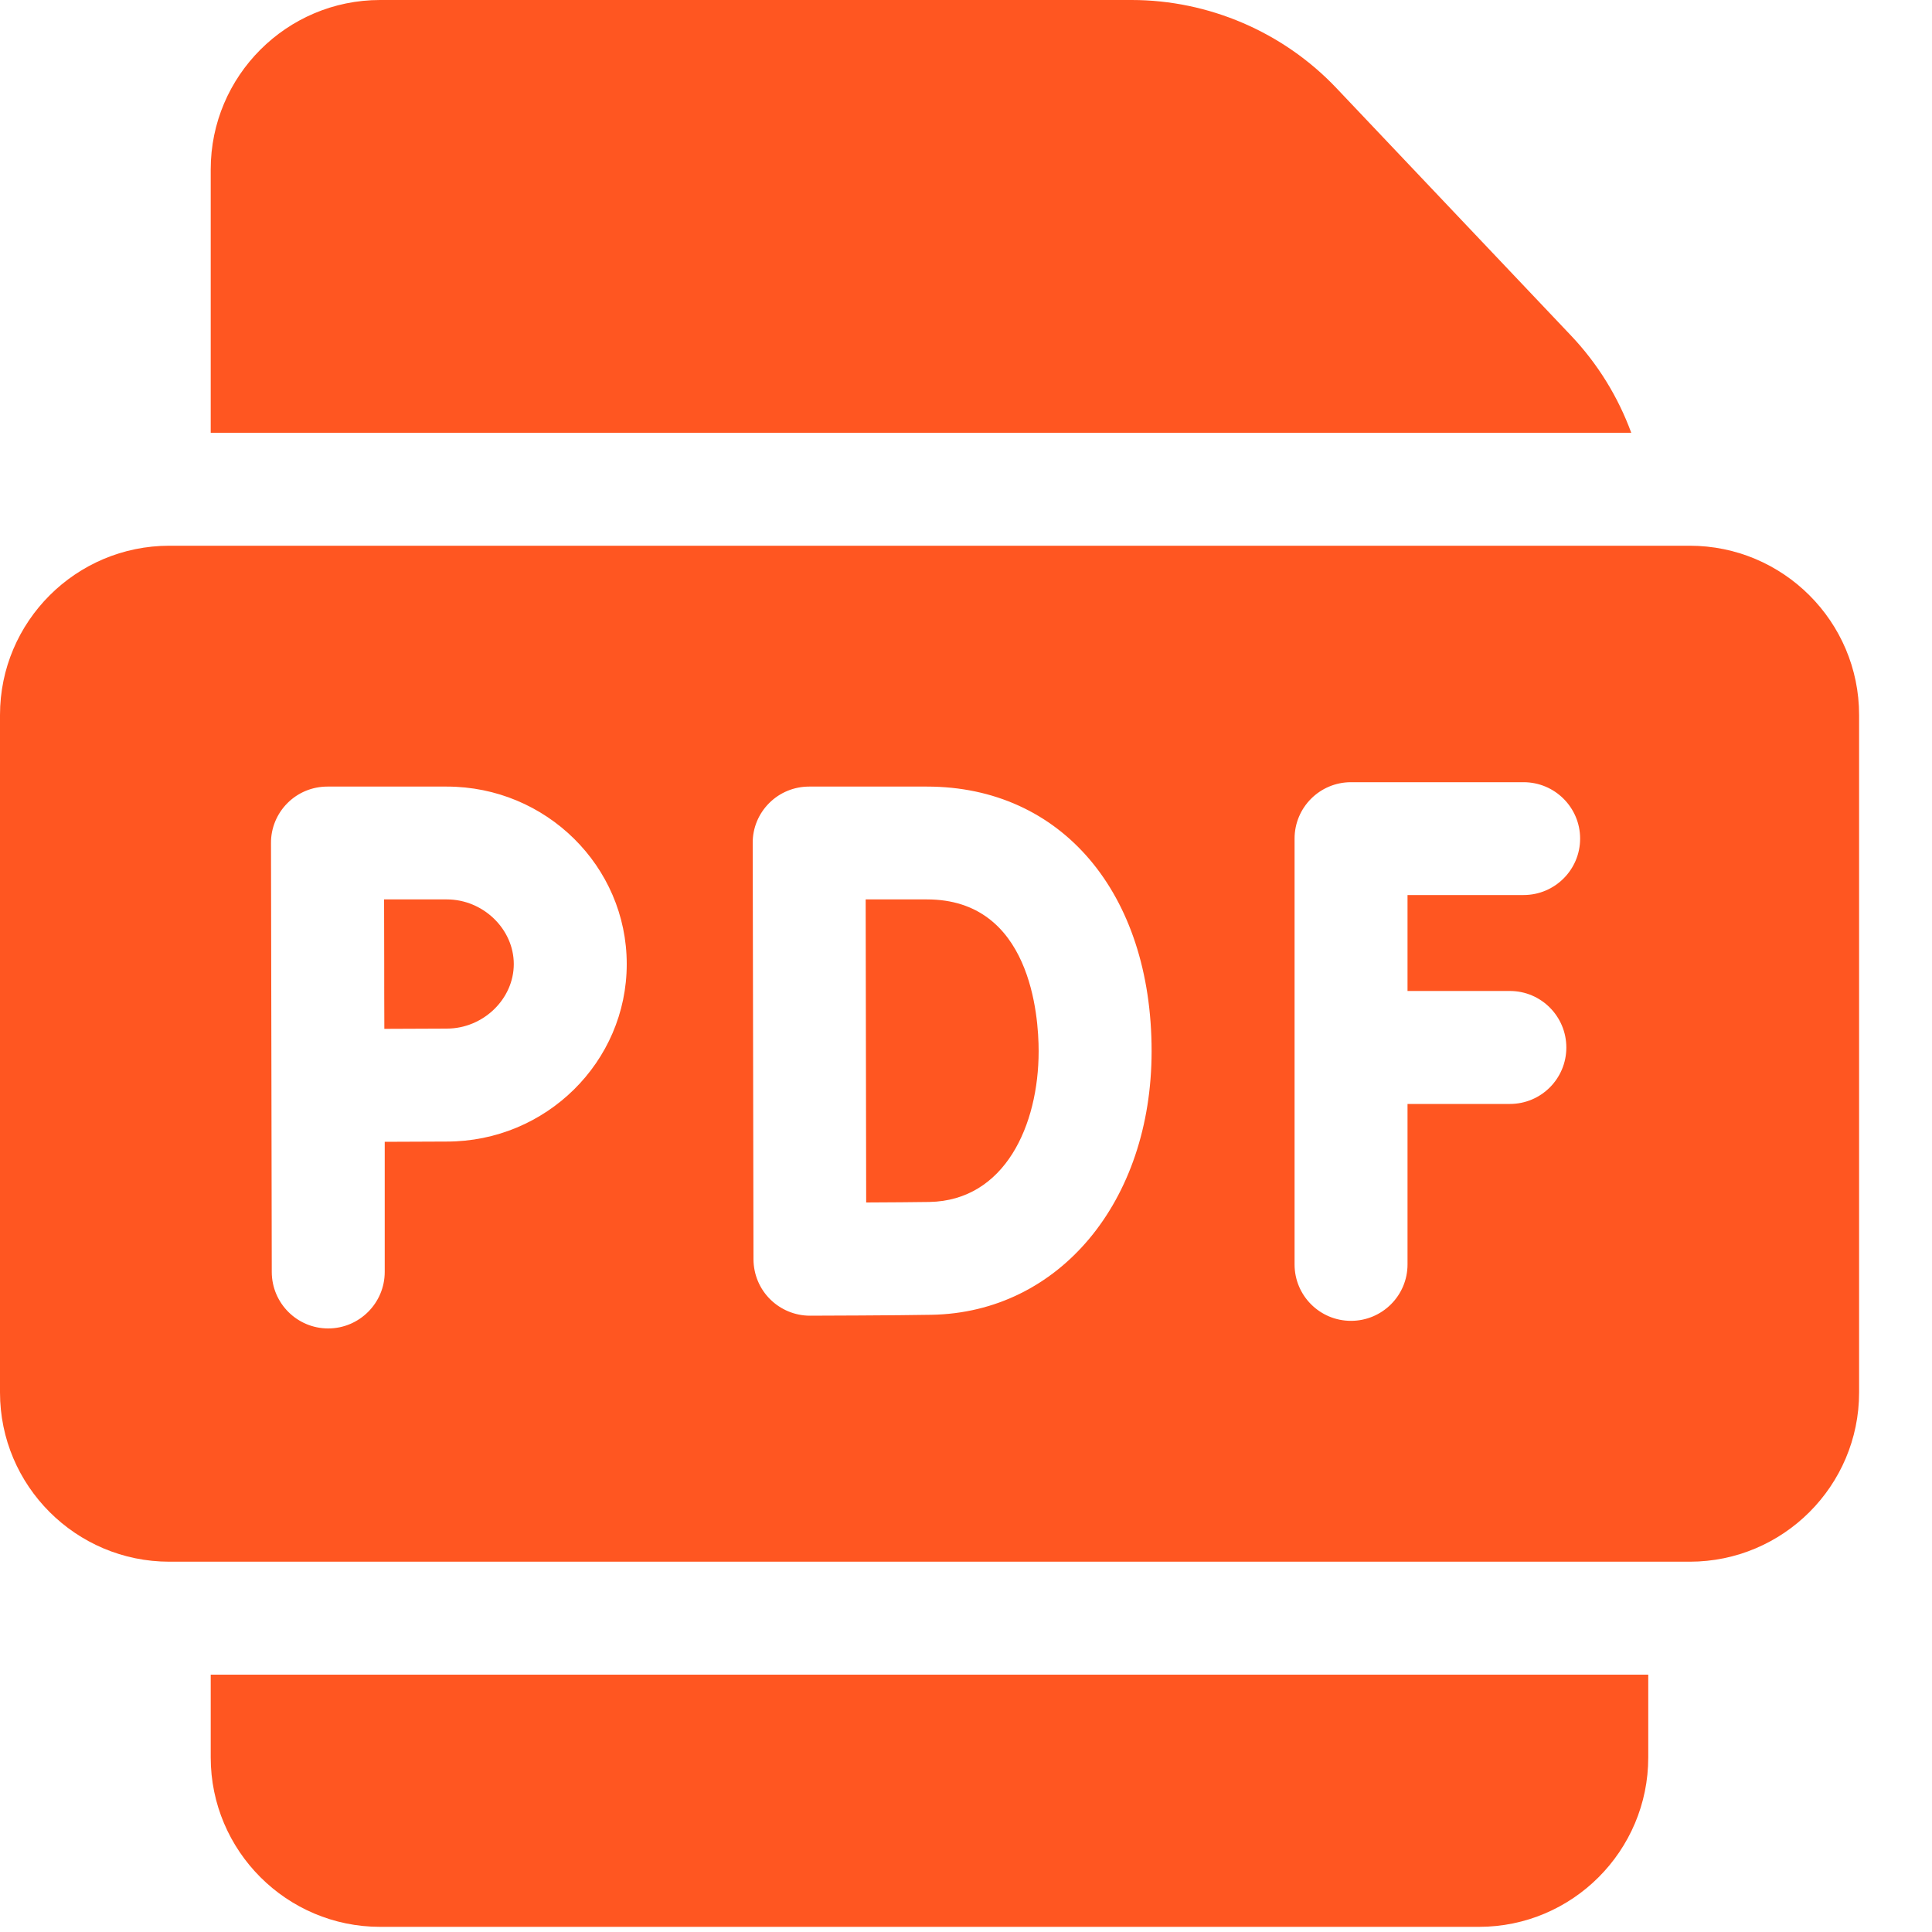 <svg width="15" height="15" viewBox="0 0 15 15" fill="none" xmlns="http://www.w3.org/2000/svg">
<path d="M13.119 4.237H1.315C0.59 4.237 0 4.826 0 5.551V10.811C0 11.536 0.59 12.125 1.315 12.125H13.119C13.844 12.125 14.434 11.536 14.434 10.811V5.551C14.434 4.826 13.844 4.237 13.119 4.237ZM3.469 8.863C3.357 8.863 3.166 8.864 2.987 8.865V9.875C2.987 10.117 2.79 10.314 2.548 10.314C2.306 10.314 2.11 10.117 2.11 9.875L2.104 6.546C2.103 6.43 2.149 6.318 2.232 6.235C2.314 6.153 2.425 6.107 2.542 6.107H3.469C4.239 6.107 4.866 6.725 4.866 7.485C4.866 8.245 4.239 8.863 3.469 8.863ZM7.232 10.208C6.971 10.213 6.318 10.215 6.29 10.215C6.289 10.215 6.289 10.215 6.288 10.215C6.173 10.215 6.062 10.169 5.98 10.088C5.897 10.006 5.851 9.895 5.85 9.778C5.85 9.767 5.844 6.546 5.844 6.546C5.843 6.429 5.889 6.318 5.972 6.235C6.054 6.153 6.165 6.107 6.282 6.107H7.197C8.24 6.107 8.941 6.932 8.941 8.161C8.941 9.33 8.222 10.191 7.232 10.208ZM11.723 7.694C11.965 7.694 12.161 7.891 12.161 8.133C12.161 8.375 11.965 8.571 11.723 8.571H10.928V9.817C10.928 10.059 10.731 10.255 10.489 10.255C10.247 10.255 10.051 10.059 10.051 9.817V6.511C10.051 6.269 10.247 6.073 10.489 6.073H11.829C12.071 6.073 12.268 6.269 12.268 6.511C12.268 6.753 12.071 6.949 11.829 6.949H10.928V7.694H11.723Z" fill="#FF5621"/>
<path d="M7.197 6.983H6.721C6.722 7.379 6.724 8.956 6.725 9.336C6.908 9.335 7.103 9.334 7.216 9.332C7.802 9.321 8.064 8.736 8.064 8.161C8.064 7.885 8.002 6.983 7.197 6.983Z" fill="#FF5621"/>
<path d="M3.469 6.983H2.982C2.982 7.178 2.983 7.386 2.983 7.485C2.983 7.601 2.983 7.801 2.984 7.988C3.164 7.987 3.356 7.986 3.469 7.986C3.751 7.986 3.989 7.757 3.989 7.485C3.989 7.213 3.751 6.983 3.469 6.983Z" fill="#FF5621"/>
<path d="M12.665 3.36C12.563 3.082 12.405 2.824 12.196 2.604L10.376 0.684C9.964 0.249 9.384 0 8.786 0H2.951C2.226 0 1.636 0.59 1.636 1.315V3.36H12.665Z" fill="#FF5621"/>
<path d="M1.636 13.002V13.645C1.636 14.37 2.226 14.96 2.951 14.96H11.483C12.208 14.96 12.797 14.37 12.797 13.645V13.002H1.636Z" fill="#FF5621"/>
</svg>
